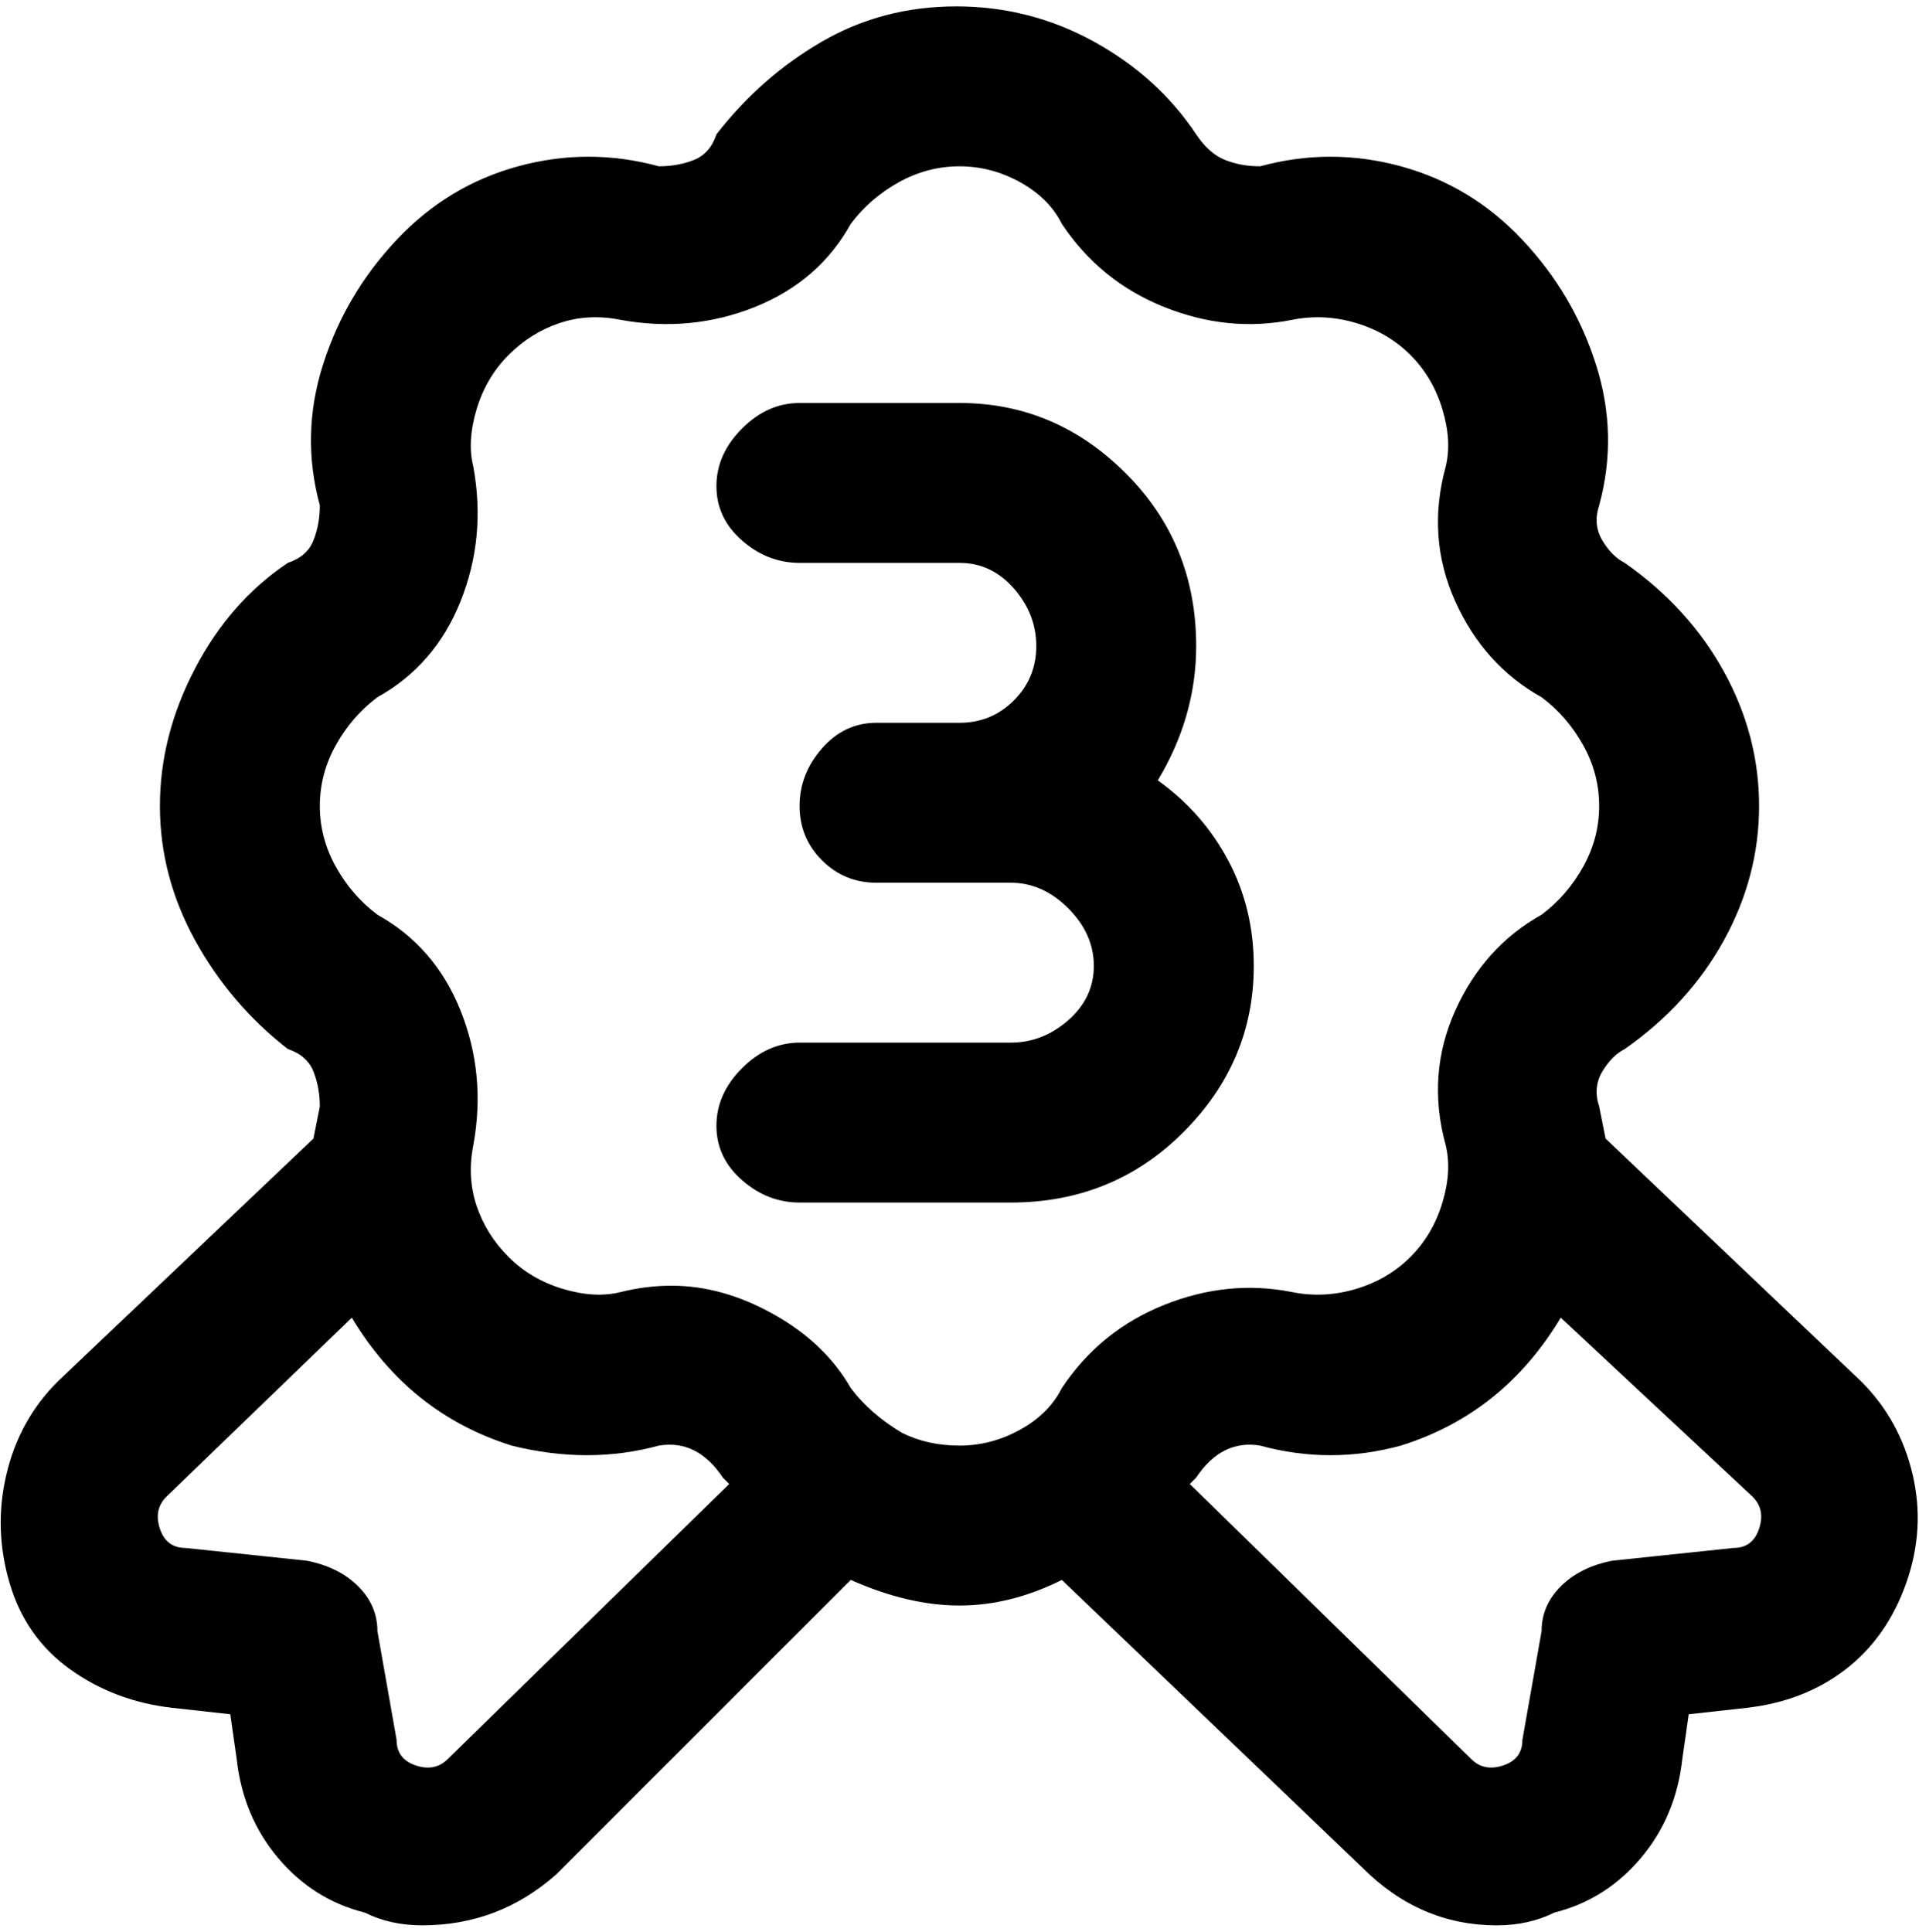 <svg viewBox="0 0 300 302.001" xmlns="http://www.w3.org/2000/svg"><path d="M291 216l-40-38-1-5q-1-3 .5-5.5t3.5-3.5q10-7 15.5-17t5.5-21q0-11-5.5-21T254 88q-2-1-3.5-3.5T250 79q3-11-.5-22T238 37.5Q230 29 219 26t-22 0q-3 0-5.5-1t-4.5-4q-6-9-16-14.5T149.5 1q-11.5 0-21 5.5T112 21q-1 3-3.5 4t-5.5 1q-11-3-22 0T62 37.5Q54 46 50.5 57T50 79q0 3-1 5.5T45 88q-9 6-14.5 16.5T25 126q0 11 5.5 21T45 164q3 1 4 3.5t1 5.5l-1 5-40 38q-6 6-8 14.5t.5 17Q4 256 11 261t16 6l9 1 1 7q1 9 6.5 15.5T57 299q4 2 9 2 12 0 21-8l46-46q9 4 17 4t16-4l47 45q9 9 21 9 5 0 9-2 8-2 13.5-8.5T263 275l1-7 9-1q9-1 15.5-6t9.5-13.5q3-8.5 1-17t-8-14.5zM70 275q-2 2-5 1t-3-4l-3-17q0-4-3-7t-8-4l-19-2q-3 0-4-3t1-5l29-28q9 15 25 20 12 3 23 0 6-1 10 5l1 1-44 43zm71-51q-5-3-8-7-4-7-12-11.5t-16-4.5q-4 0-8 1t-9-.5q-5-1.5-8.5-5t-5-8Q73 184 74 179q2-11-2-21t-13-15q-4-3-6.5-7.5T50 126q0-5 2.5-9.5T59 109q9-5 13-15t2-21q-1-4 .5-9t5-8.5q3.5-3.5 8-5T97 50q11 2 21-2t15-13q3-4 7.5-6.5T150 26q5 0 9.5 2.5T166 35q6 9 16 13t20 2q5-1 10 .5t8.5 5q3.5 3.5 5 8.5t.5 9q-3 11 1.5 21t13.5 15q4 3 6.5 7.5t2.5 9.5q0 5-2.5 9.5T241 143q-9 5-13.5 15t-1.5 21q1 4-.5 9t-5 8.5q-3.5 3.5-8.5 5t-10 .5q-10-2-20 2t-16 13q-2 4-6.5 6.5T150 226q-5 0-9-2zm134 15q-1 3-4 3l-19 2q-5 1-8 4t-3 7l-3 17q0 3-3 4t-5-1l-44-43 1-1q4-6 10-5 11 3 22 0 16-5 25-20l30 28q2 2 1 5zm-117-51h-33q-5 0-9-3.5t-4-8.5q0-5 4-9t9-4h33q5 0 9-3.5t4-8.5q0-5-4-9t-9-4h-21q-5 0-8.5-3.5T125 126q0-5 3.5-9t8.5-4h13q5 0 8.5-3.5t3.5-8.5q0-5-3.5-9t-8.5-4h-25q-5 0-9-3.5t-4-8.5q0-5 4-9t9-4h25q15 0 26 11t11 27q0 11-6 21 7 5 11 12.5t4 16.5q0 15-11 26t-27 11z"/></svg>